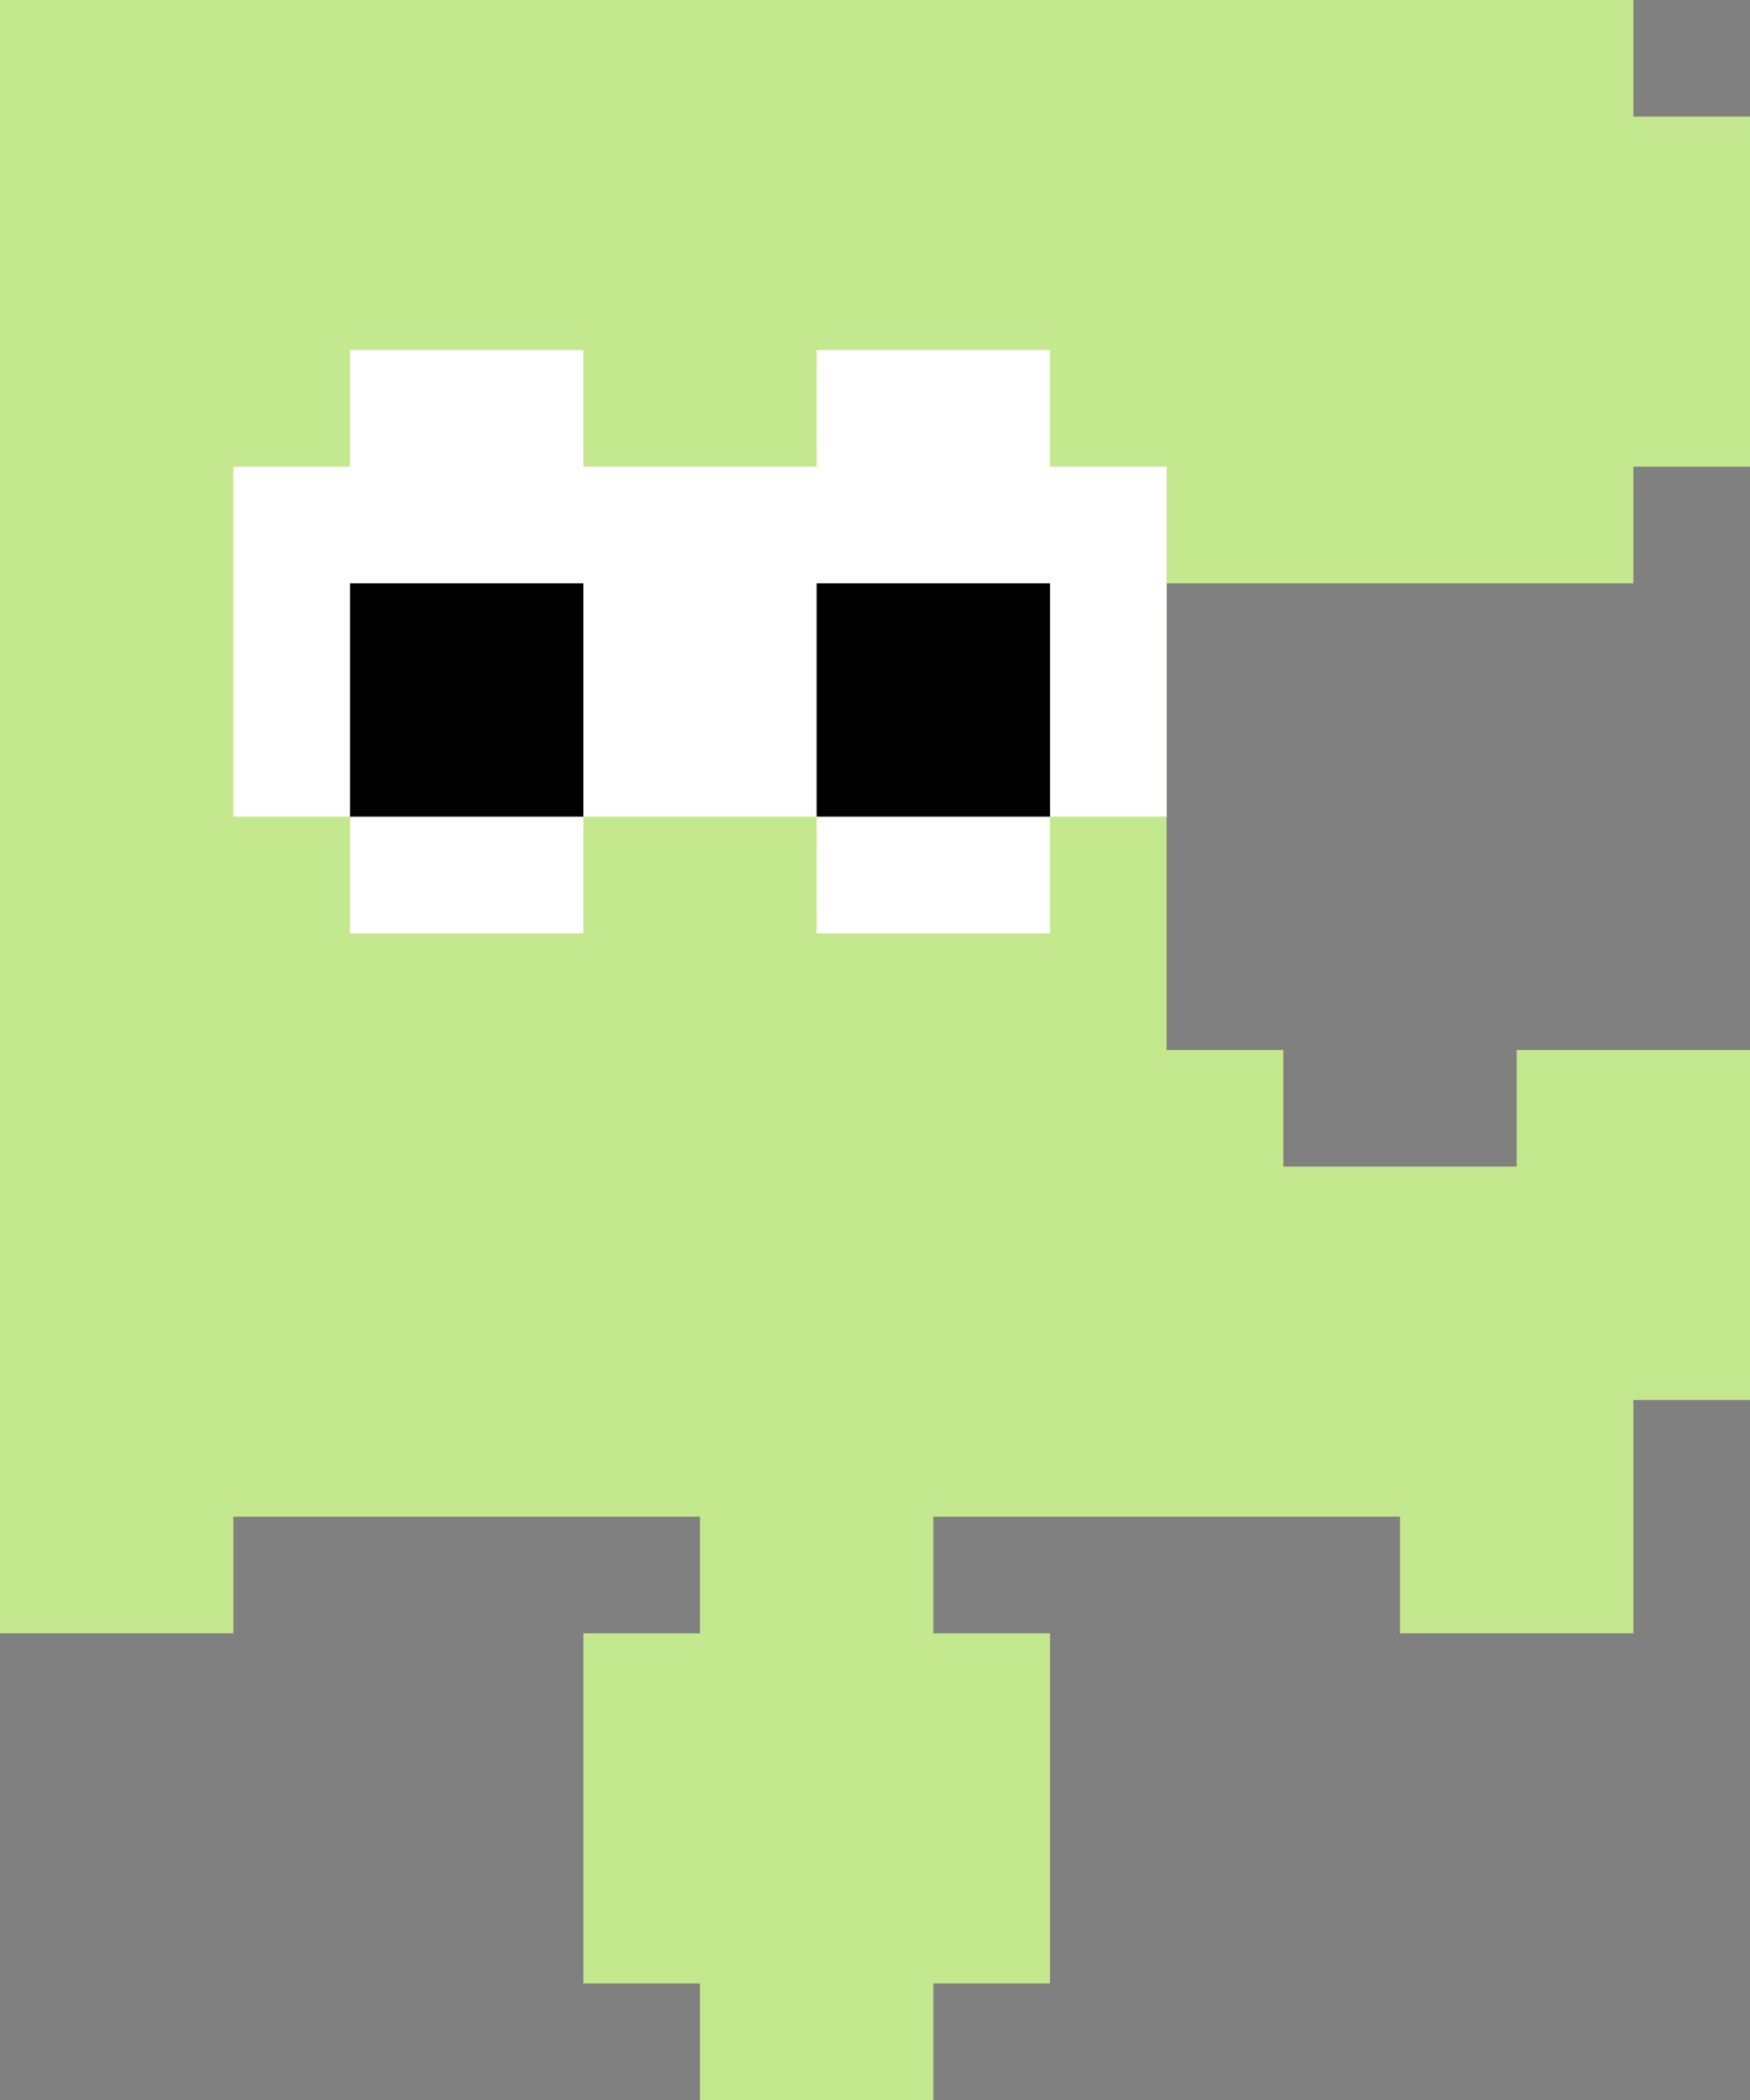 <svg width="20" height="24" viewBox="0 0 20 24" fill="none" xmlns="http://www.w3.org/2000/svg">
<rect x="0" y="0" width="20" height="24" fill="#808080" stroke="none"/>
<g id="Vector">
<path d="M18.667 1.333V0H0V18.667H2.667V17.333H8V18.667H6.667V22.667H8V24H10.667V22.667H12V18.667H10.667V17.333H16V18.667H18.667V16H20V12H17.333V13.333H14.667V12H13.333V6.667H18.667V5.333H20V1.333H18.667Z" fill="#C3E88D"/>
<path d="M4 4V5.333H2.667V9.333H4V10.667H6.667V9.333H8V5.333H6.667V4H4Z" fill="white"/>
<path d="M9.333 4V5.333H8V9.333H9.333V10.667H12V9.333H13.333V5.333H12V4H9.333Z" fill="white"/>
<path d="M4 9.333V6.667H6.667V9.333H4Z" fill="black"/>
<path d="M9.333 9.333V6.667H12V9.333H9.333Z" fill="black"/>
</g>
</svg>

